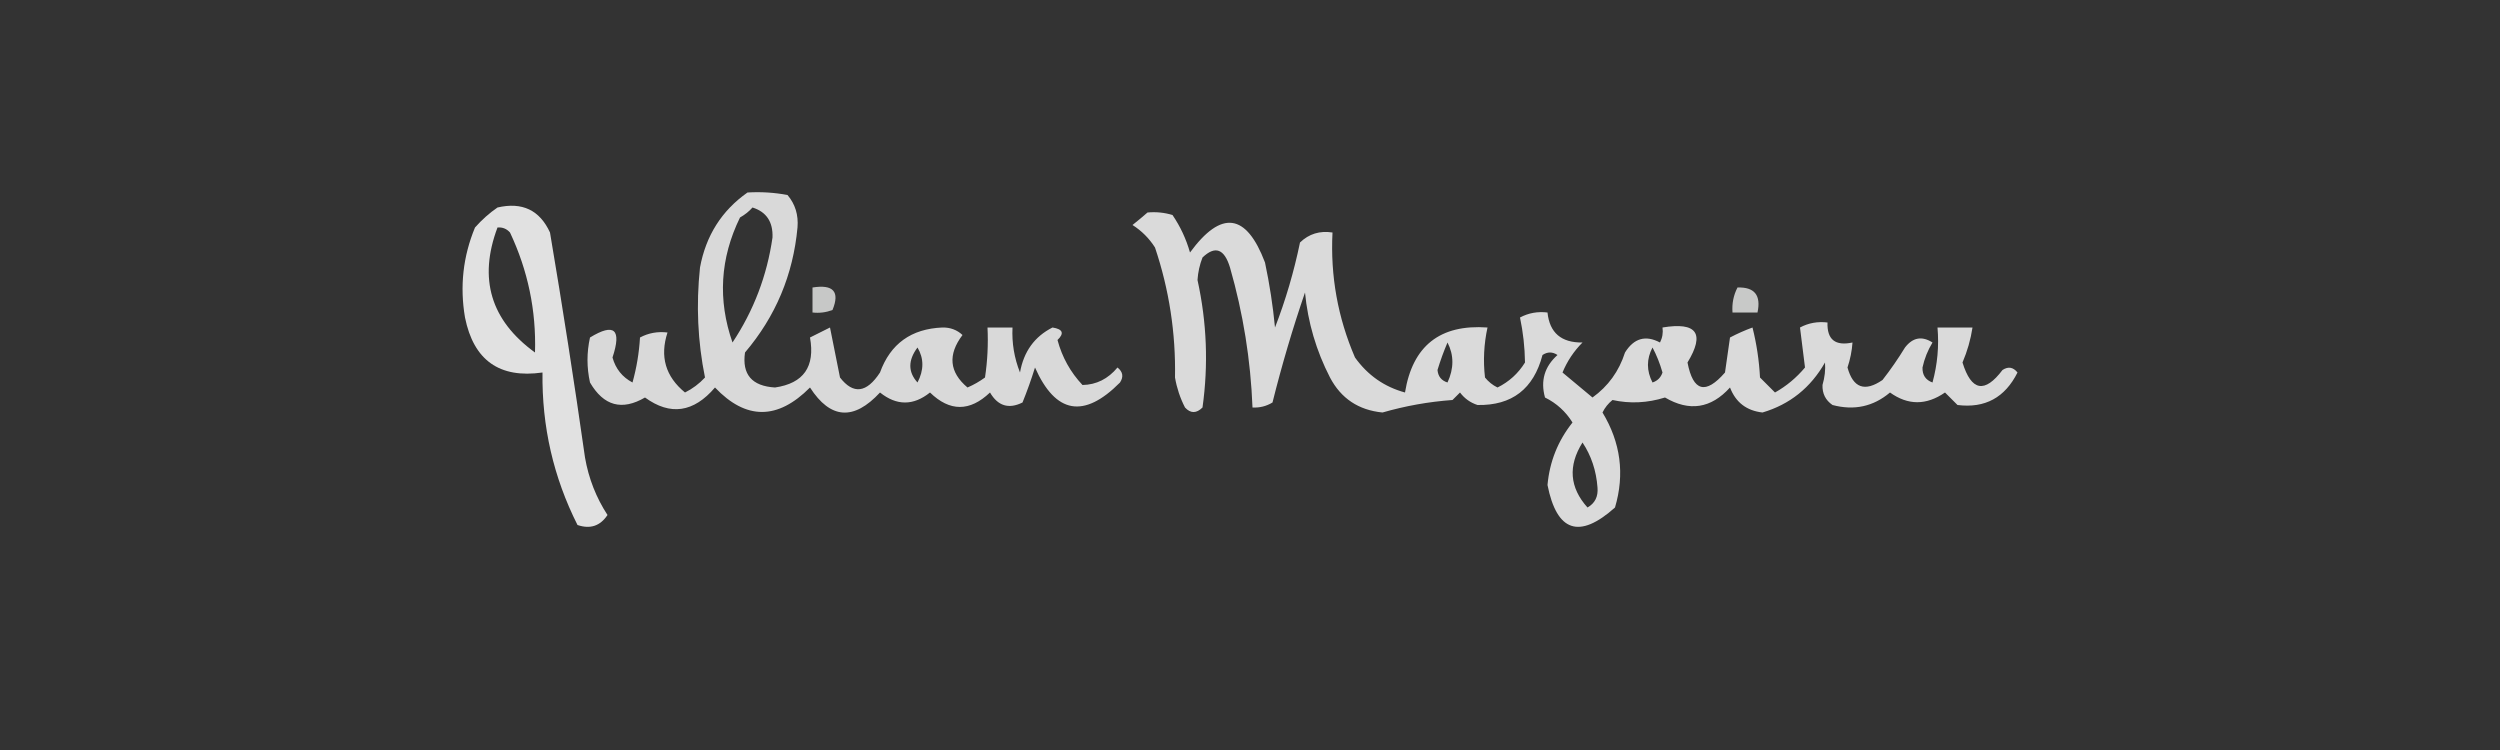 <?xml version="1.0" encoding="UTF-8"?>
<!DOCTYPE svg PUBLIC "-//W3C//DTD SVG 1.1//EN" "http://www.w3.org/Graphics/SVG/1.1/DTD/svg11.dtd">
<svg xmlns="http://www.w3.org/2000/svg" version="1.1" width="500px" height="150px" style="shape-rendering:geometricPrecision; text-rendering:geometricPrecision; image-rendering:optimizeQuality; fill-rule:evenodd; clip-rule:evenodd" xmlns:xlink="http://www.w3.org/1999/xlink">
<rect width="100%" height="100%" fill="#333333" stroke="none"/>
<g><path style="opacity:0.817" fill="#fefefe" d="M 149.5,38.5 C 152.187,38.336 154.854,38.503 157.5,39C 159.045,40.822 159.712,42.989 159.5,45.5C 158.627,54.957 155.127,63.29 149,70.5C 148.374,74.885 150.374,77.219 155,77.5C 160.722,76.668 163.055,73.335 162,67.5C 163.333,66.833 164.667,66.167 166,65.5C 166.667,68.833 167.333,72.167 168,75.5C 170.66,78.934 173.327,78.6 176,74.5C 178.082,68.754 182.249,65.754 188.5,65.5C 190.067,65.477 191.4,65.977 192.5,67C 189.524,70.942 189.857,74.442 193.5,77.5C 194.748,76.96 195.915,76.293 197,75.5C 197.498,72.183 197.665,68.85 197.5,65.5C 199.167,65.5 200.833,65.5 202.5,65.5C 202.351,68.607 202.851,71.607 204,74.5C 204.739,70.315 206.906,67.315 210.5,65.5C 212.569,65.824 212.902,66.657 211.5,68C 212.42,71.438 214.087,74.438 216.5,77C 219.272,76.948 221.606,75.781 223.5,73.5C 224.583,74.365 224.749,75.365 224,76.5C 216.781,83.776 211.115,82.776 207,73.5C 206.265,75.871 205.432,78.205 204.5,80.5C 201.743,81.866 199.577,81.2 198,78.5C 193.96,82.35 189.96,82.35 186,78.5C 182.667,81.167 179.333,81.167 176,78.5C 170.75,84.173 166.084,83.84 162,77.5C 155.525,84.023 149.191,84.023 143,77.5C 138.721,82.514 134.055,83.18 129,79.5C 124.396,82.19 120.729,81.19 118,76.5C 117.333,73.5 117.333,70.5 118,67.5C 122.869,64.527 124.369,65.86 122.5,71.5C 123.124,73.754 124.457,75.421 126.5,76.5C 127.321,73.553 127.821,70.553 128,67.5C 129.699,66.594 131.533,66.261 133.5,66.5C 131.934,71.303 133.101,75.303 137,78.5C 138.512,77.743 139.846,76.743 141,75.5C 139.54,68.323 139.207,60.989 140,53.5C 141.179,47.121 144.345,42.121 149.5,38.5 Z M 150.5,41.5 C 153.287,42.377 154.62,44.377 154.5,47.5C 153.404,55.124 150.737,62.124 146.5,68.5C 143.523,59.983 144.023,51.65 148,43.5C 148.995,42.934 149.828,42.267 150.5,41.5 Z M 183.5,69.5 C 184.797,71.693 184.797,74.027 183.5,76.5C 181.587,74.395 181.587,72.062 183.5,69.5 Z"/></g>
<g><path style="opacity:0.858" fill="#fefefe" d="M 99.5,41.5 C 104.439,40.352 107.939,42.019 110,46.5C 112.53,61.463 114.863,76.463 117,91.5C 117.722,95.672 119.222,99.505 121.5,103C 120.038,105.201 118.038,105.867 115.5,105C 110.69,95.455 108.356,85.288 108.5,74.5C 99.892,75.73 94.725,72.063 93,63.5C 91.939,57.276 92.606,51.276 95,45.5C 96.397,43.93 97.897,42.596 99.5,41.5 Z M 99.5,45.5 C 100.496,45.414 101.329,45.748 102,46.5C 105.59,54.116 107.256,62.116 107,70.5C 98.144,64.077 95.644,55.744 99.5,45.5 Z"/></g>
<g><path style="opacity:0.822" fill="#fefefe" d="M 229.5,42.5 C 231.199,42.34 232.866,42.507 234.5,43C 236.068,45.304 237.235,47.804 238,50.5C 244.261,41.953 249.261,42.62 253,52.5C 253.912,56.795 254.579,61.128 255,65.5C 257.121,60.027 258.787,54.36 260,48.5C 261.789,46.771 263.956,46.104 266.5,46.5C 266.061,55.199 267.561,63.532 271,71.5C 273.531,75.038 276.864,77.372 281,78.5C 282.516,69.154 288.016,64.821 297.5,65.5C 296.779,68.817 296.612,72.151 297,75.5C 297.689,76.357 298.522,77.023 299.5,77.5C 301.808,76.359 303.641,74.692 305,72.5C 304.957,69.437 304.623,66.437 304,63.5C 305.699,62.594 307.533,62.261 309.5,62.5C 309.92,66.558 312.253,68.558 316.5,68.5C 314.774,70.228 313.441,72.228 312.5,74.5C 314.46,76.156 316.46,77.823 318.5,79.5C 321.634,77.246 323.8,74.246 325,70.5C 326.786,67.638 329.119,66.972 332,68.5C 332.483,67.552 332.649,66.552 332.5,65.5C 339.367,64.353 341.033,66.686 337.5,72.5C 338.617,78.308 341.117,78.975 345,74.5C 345.333,72.167 345.667,69.833 346,67.5C 347.441,66.74 348.941,66.074 350.5,65.5C 351.324,68.785 351.824,72.118 352,75.5C 353,76.5 354,77.5 355,78.5C 357.292,77.21 359.292,75.543 361,73.5C 360.667,70.833 360.333,68.167 360,65.5C 361.699,64.594 363.533,64.261 365.5,64.5C 365.384,67.91 367.05,69.244 370.5,68.5C 370.38,70.199 370.046,71.865 369.5,73.5C 370.622,77.597 372.956,78.43 376.5,76C 378.123,73.921 379.623,71.754 381,69.5C 382.555,67.485 384.389,67.151 386.5,68.5C 385.553,70.059 384.887,71.726 384.5,73.5C 384.453,75 385.119,76 386.5,76.5C 387.489,72.893 387.823,69.226 387.5,65.5C 389.833,65.5 392.167,65.5 394.5,65.5C 394.134,67.905 393.467,70.238 392.5,72.5C 394.265,78.224 396.931,78.724 400.5,74C 401.635,73.251 402.635,73.417 403.5,74.5C 400.992,79.525 396.992,81.691 391.5,81C 390.667,80.167 389.833,79.333 389,78.5C 385.264,81.089 381.598,81.089 378,78.5C 374.662,81.318 370.829,82.151 366.5,81C 365.106,80.044 364.439,78.711 364.5,77C 364.95,75.45 365.117,73.95 365,72.5C 362.127,77.548 357.961,80.882 352.5,82.5C 349.308,82.139 347.141,80.472 346,77.5C 342.202,81.7 337.869,82.367 333,79.5C 329.471,80.602 325.971,80.768 322.5,80C 321.643,80.689 320.977,81.522 320.5,82.5C 324.137,88.505 324.97,94.838 323,101.5C 315.861,107.873 311.361,106.373 309.5,97C 309.921,92.325 311.588,88.159 314.5,84.5C 313.141,82.308 311.308,80.641 309,79.5C 308.07,76.15 308.903,73.317 311.5,71C 310.5,70.333 309.5,70.333 308.5,71C 306.715,77.798 302.382,81.131 295.5,81C 294.069,80.535 292.903,79.701 292,78.5C 291.5,79 291,79.5 290.5,80C 285.744,80.344 281.077,81.178 276.5,82.5C 271.706,82.025 268.206,79.692 266,75.5C 263.248,70.162 261.582,64.495 261,58.5C 258.533,65.691 256.367,73.025 254.5,80.5C 253.264,81.246 251.93,81.579 250.5,81.5C 250.128,71.982 248.628,62.649 246,53.5C 244.86,49.747 243.026,49.081 240.5,51.5C 239.937,52.938 239.603,54.438 239.5,56C 241.364,64.459 241.698,72.959 240.5,81.5C 239.28,82.711 238.113,82.711 237,81.5C 236.027,79.608 235.36,77.608 235,75.5C 235.163,66.585 233.829,57.919 231,49.5C 229.833,47.667 228.333,46.167 226.5,45C 227.571,44.148 228.571,43.315 229.5,42.5 Z M 289.5,68.5 C 290.8,71.024 290.8,73.691 289.5,76.5C 288.28,76.113 287.613,75.28 287.5,74C 288.077,72.1 288.744,70.267 289.5,68.5 Z M 330.5,69.5 C 331.306,70.997 331.972,72.664 332.5,74.5C 332.167,75.5 331.5,76.167 330.5,76.5C 329.286,74.141 329.286,71.808 330.5,69.5 Z M 316.5,88.5 C 318.25,91.133 319.25,94.133 319.5,97.5C 319.658,99.319 318.991,100.652 317.5,101.5C 313.909,97.504 313.575,93.17 316.5,88.5 Z"/></g>
<g><path style="opacity:0.728" fill="#fefffe" d="M 162.5,57.5 C 166.676,56.831 168.009,58.331 166.5,62C 165.207,62.49 163.873,62.657 162.5,62.5C 162.5,60.833 162.5,59.167 162.5,57.5 Z"/></g>
<g><path style="opacity:0.732" fill="#fefffe" d="M 347.5,57.5 C 350.91,57.384 352.244,59.05 351.5,62.5C 349.833,62.5 348.167,62.5 346.5,62.5C 346.366,60.709 346.699,59.042 347.5,57.5 Z"/></g>
</svg>
